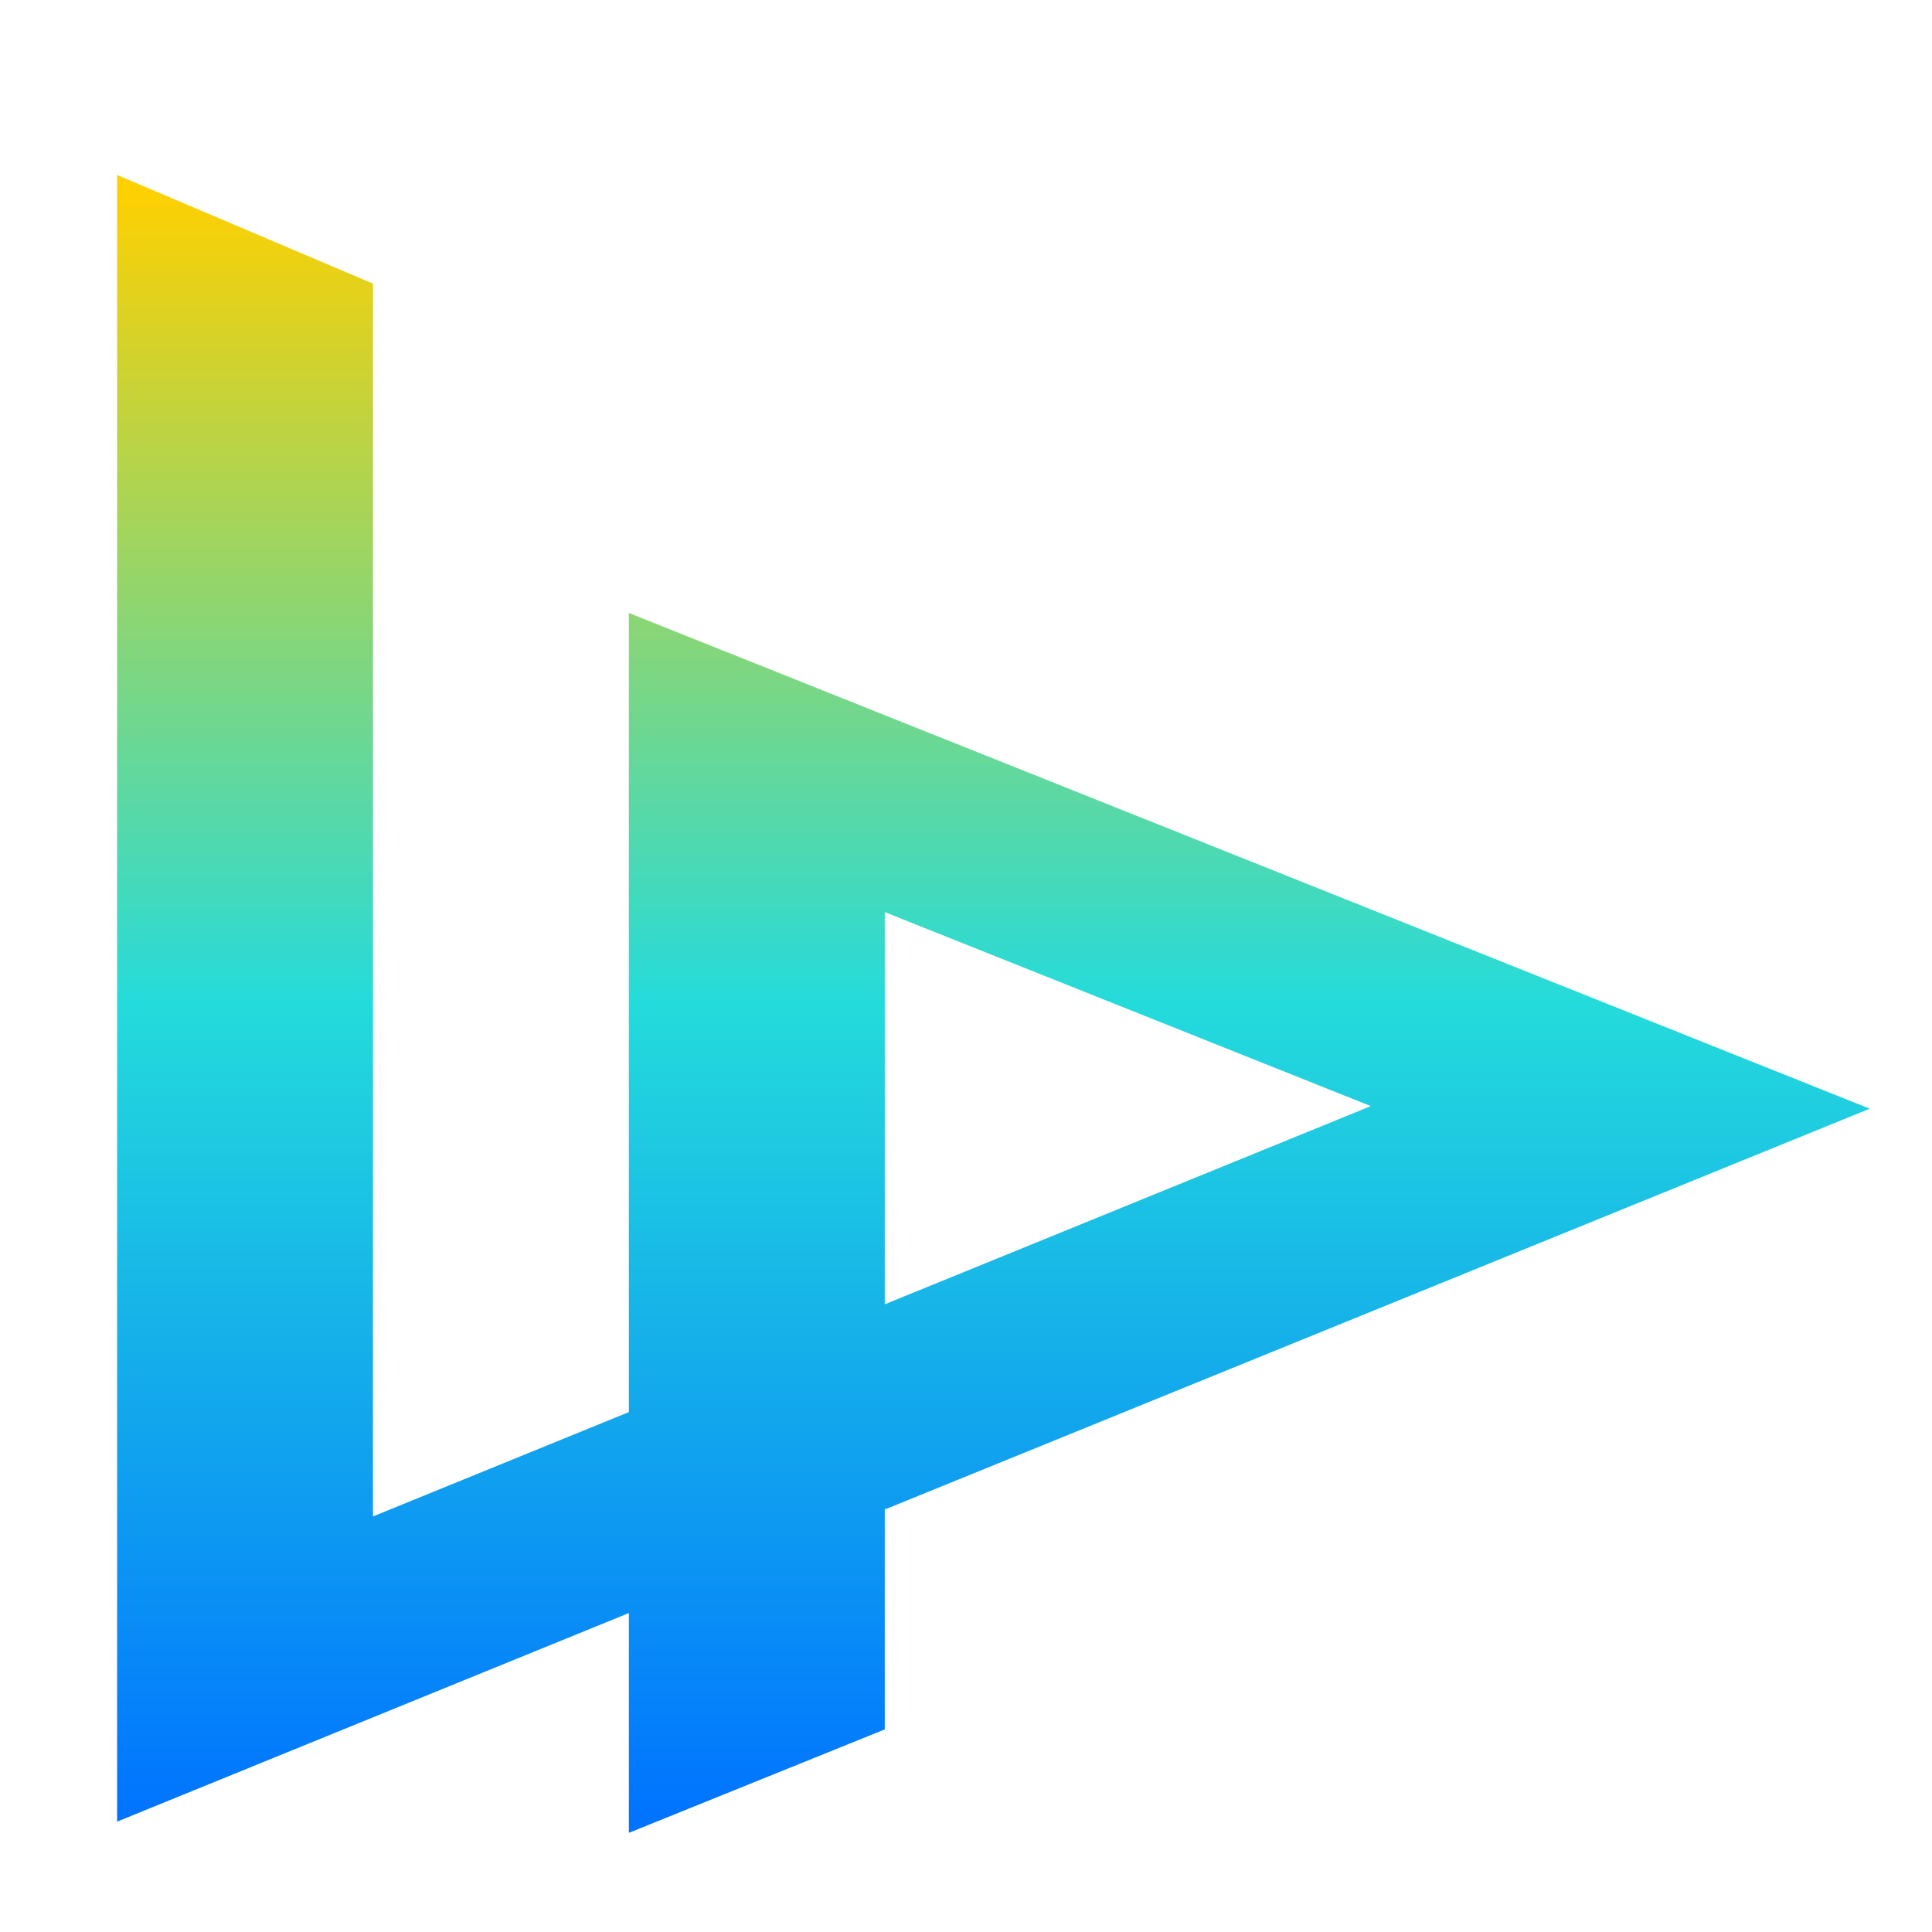 <svg xmlns="http://www.w3.org/2000/svg" xmlns:xlink="http://www.w3.org/1999/xlink" width="64" height="64" viewBox="0 0 64 64" version="1.1"><defs><linearGradient id="linear0" x1="0%" x2="0%" y1="0%" y2="100%"><stop offset="0%" style="stop-color:#ffd000; stop-opacity:1"/><stop offset="50%" style="stop-color:#24dbdb; stop-opacity:1"/><stop offset="100%" style="stop-color:#0073ff; stop-opacity:1"/></linearGradient></defs><g id="surface1"><path style=" stroke:none;fill-rule:nonzero;fill:url(#linear0);" d="M 3.879 5.797 L 3.879 60.344 L 20.832 53.434 L 20.832 60.715 L 29.309 57.289 L 29.309 50.004 L 61.938 36.727 L 20.832 20.305 L 20.832 46.777 L 12.355 50.234 L 12.355 9.395 Z M 29.309 30.215 L 45.41 36.641 L 29.309 43.207 Z M 29.309 30.215 "/></g></svg>
